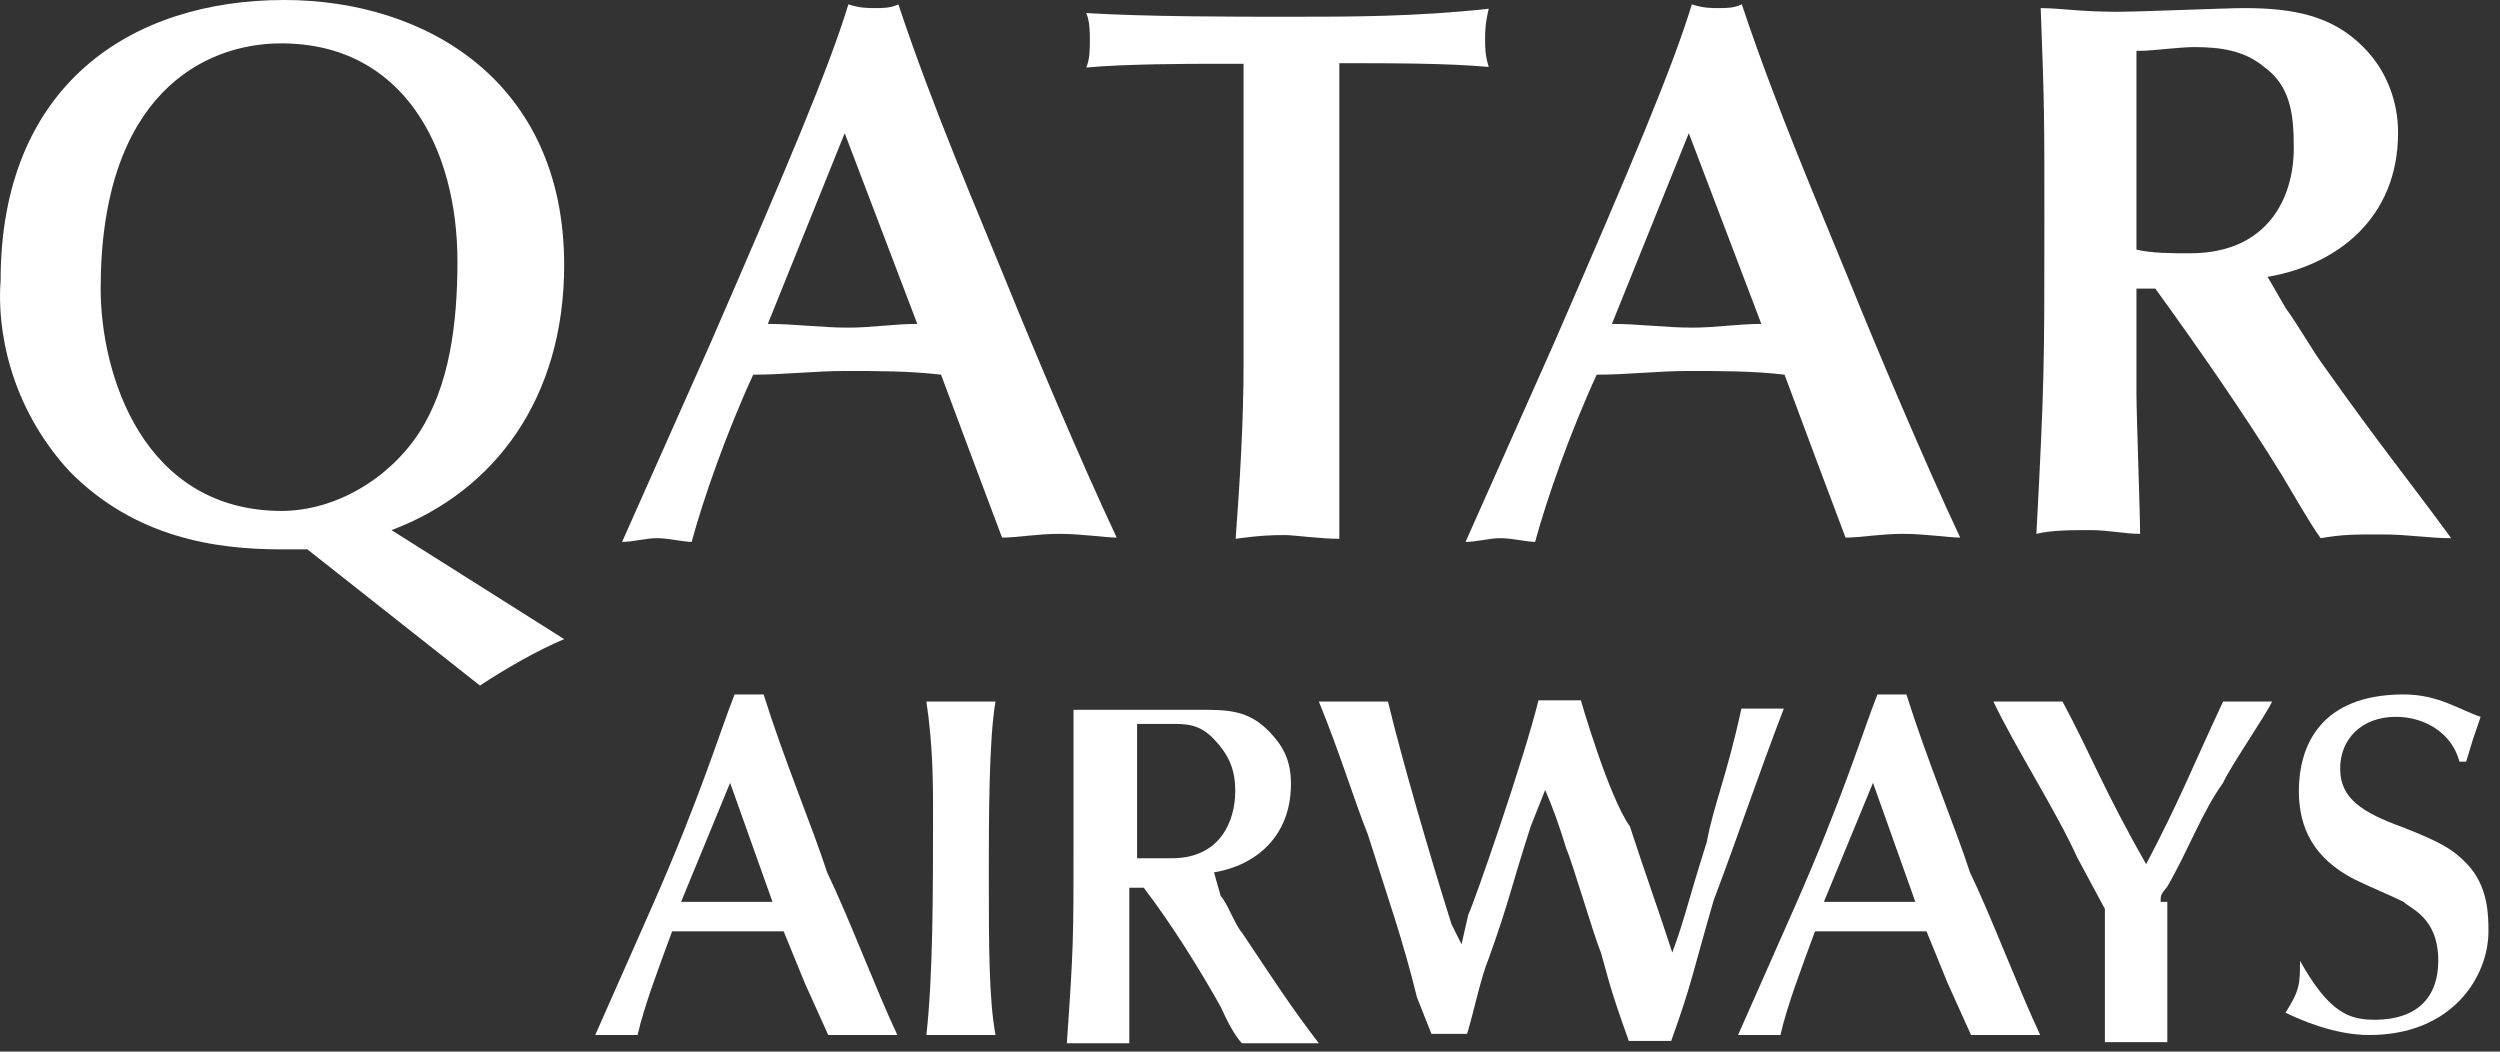 <?xml version="1.0" encoding="UTF-8"?>
<svg width="126px" height="53px" viewBox="0 0 126 53" version="1.1" xmlns="http://www.w3.org/2000/svg" xmlns:xlink="http://www.w3.org/1999/xlink">
    <rect x="0" y="0" width="126" height="53" fill="#333333" stroke="none"/>
    <title>1CC729BE-5E87-481F-B432-EC8AC65C3988</title>
    <defs>
        <path d="M7.754,0 L7.024,0 C6.293,1.84 5.282,5.227 2.809,10.812 L2.809,10.812 L0,17.165 L1.068,17.165 L2.134,17.165 C2.472,15.682 3.201,13.78 3.875,11.938 L3.875,11.938 L6.687,11.938 L9.496,11.938 L10.564,14.552 L11.743,17.165 L13.485,17.165 L15.227,17.165 C14.161,14.908 12.756,11.169 11.687,8.968 L11.687,8.968 C10.958,6.712 9.551,3.387 8.485,0 L8.485,0 L7.754,0 Z M6.798,4.455 L8.934,10.455 L6.798,10.455 L4.326,10.455 L6.798,4.455 Z" id="path-1"></path>
        <path d="M18.432,0.357 L16.69,0.357 C17.025,2.613 17.025,4.455 17.025,5.94 L17.025,5.94 C17.025,10.039 17.025,14.137 16.69,17.165 L16.69,17.165 L18.432,17.165 L20.174,17.165 C19.837,15.325 19.837,12.712 19.837,8.968 L19.837,8.968 C19.837,6.357 19.837,2.257 20.174,0.357 L20.174,0.357 L18.432,0.357 Z" id="path-3"></path>
        <path d="M26.58,0.774 L24.106,0.774 L24.106,7.483 C24.106,12.355 24.106,12.712 23.769,17.582 L23.769,17.582 L25.511,17.582 L26.917,17.582 L26.917,13.127 L26.917,9.742 L27.646,9.742 C29.051,11.584 30.457,13.84 31.523,15.742 L31.523,15.742 C31.862,16.512 32.256,17.225 32.593,17.582 L32.593,17.582 L34.335,17.582 L36.47,17.582 C35.064,15.742 34.335,14.612 32.593,11.999 L32.593,11.999 C32.256,11.642 31.862,10.513 31.523,10.159 L31.523,10.159 L31.186,8.968 C33.322,8.614 35.064,7.127 35.064,4.515 L35.064,4.515 C35.064,3.387 34.728,2.673 33.998,1.9 L33.998,1.9 C32.93,0.774 31.862,0.774 30.457,0.774 L30.457,0.774 L26.58,0.774 Z M27.309,1.485 L29.051,1.485 C29.782,1.485 30.457,1.485 31.186,2.257 L31.186,2.257 C31.917,3.03 32.256,3.742 32.256,4.872 L32.256,4.872 C32.256,6.357 31.523,8.257 29.051,8.257 L29.051,8.257 L27.309,8.257 L27.309,1.485 Z" id="path-5"></path>
        <path d="M48.607,0.297 L47.54,0.297 C46.809,3.267 44.336,10.395 43.999,11.109 L43.999,11.109 L43.662,12.592 L43.157,11.584 C42.089,8.197 40.684,3.387 39.954,0.357 L39.954,0.357 L38.212,0.357 L36.47,0.357 C37.538,2.97 38.212,5.227 38.943,7.068 L38.943,7.068 C40.01,10.455 40.684,12.295 41.415,15.265 L41.415,15.265 L42.144,17.107 L43.212,17.107 L43.943,17.107 C44.281,15.979 44.673,14.137 45.01,13.365 L45.01,13.365 C46.078,10.395 46.078,9.978 47.146,6.654 L47.146,6.654 L47.877,4.812 C48.214,5.583 48.607,6.654 48.944,7.78 L48.944,7.78 C49.281,8.553 50.351,12.235 50.686,13.009 L50.686,13.009 C51.023,14.137 51.023,14.494 52.093,17.464 L52.093,17.464 L53.159,17.464 L54.228,17.464 C55.294,14.494 55.294,14.077 56.364,10.395 L56.364,10.395 C57.767,6.654 58.497,4.395 59.904,0.713 L59.904,0.713 L58.834,0.713 L57.767,0.713 C57.036,4.098 56.364,5.583 56.025,7.425 L56.025,7.425 C54.957,10.812 54.957,11.169 54.283,13.009 L54.283,13.009 C53.552,10.752 52.878,8.91 52.148,6.654 L52.148,6.654 C51.08,5.169 49.675,0.297 49.675,0.297 L49.675,0.297 L48.607,0.297 Z" id="path-7"></path>
        <path d="M65.354,0 L64.622,0 C63.893,1.84 62.88,5.227 60.408,10.812 L60.408,10.812 L57.598,17.165 L58.666,17.165 L59.734,17.165 C60.071,15.682 60.801,13.78 61.475,11.938 L61.475,11.938 L64.285,11.938 L67.096,11.938 L68.162,14.552 L69.341,17.165 L71.085,17.165 L72.827,17.165 C71.759,14.908 70.354,11.169 69.287,8.968 L69.287,8.968 C68.556,6.712 67.151,3.387 66.083,0 L66.083,0 L65.354,0 Z M64.398,4.455 L66.534,10.455 L64.398,10.455 L61.924,10.455 L64.398,4.455 Z" id="path-9"></path>
        <path d="M83.448,0.357 L82.043,0.357 C80.301,4.098 79.907,5.227 78.166,8.553 L78.166,8.553 C76.03,4.812 75.356,2.97 73.951,0.357 L73.951,0.357 L72.21,0.357 L70.468,0.357 C71.534,2.613 73.669,5.94 74.682,8.197 L74.682,8.197 L76.087,10.812 L76.087,17.522 L77.492,17.522 L79.233,17.522 L79.233,11.938 L79.233,10.455 L78.896,10.455 C78.896,10.099 78.896,10.099 79.233,9.682 L79.233,9.682 C80.301,7.84 80.975,5.94 82.043,4.455 L82.043,4.455 C82.38,3.684 84.178,1.07 84.515,0.357 L84.515,0.357 L83.448,0.357 Z" id="path-11"></path>
        <path d="M85.863,4.872 C85.863,6.712 86.594,8.257 88.673,9.325 L88.673,9.325 C89.405,9.682 90.414,10.099 91.147,10.455 L91.147,10.455 C91.484,10.812 92.889,11.227 92.889,13.423 L92.889,13.423 C92.889,15.265 91.821,16.396 89.686,16.396 L89.686,16.396 C88.392,16.396 87.382,16.039 85.92,13.423 L85.92,13.423 C85.92,14.552 85.92,14.908 85.189,16.039 L85.189,16.039 C85.92,16.396 87.662,17.165 89.405,17.165 L89.405,17.165 C93.62,17.165 95.418,14.197 95.418,11.938 L95.418,11.938 C95.418,11.169 95.418,9.682 94.348,8.553 L94.348,8.553 C93.62,7.78 92.946,7.425 91.147,6.712 L91.147,6.712 C89.012,5.94 87.944,5.227 87.944,3.742 L87.944,3.742 C87.944,2.257 89.012,1.128 90.753,1.128 L90.753,1.128 C92.158,1.128 93.563,1.9 93.957,3.387 L93.957,3.387 L94.294,3.387 C94.631,2.257 94.631,2.257 95.024,1.128 L95.024,1.128 C93.957,0.774 92.889,0 91.147,0 L91.147,0 C86.931,0 85.863,2.613 85.863,4.872 L85.863,4.872 Z" id="path-13"></path>
        <path d="M0.031,14.14 C-0.154,16.481 0.432,20.415 3.503,23.754 L3.503,23.754 C6.794,27.095 10.851,27.687 14.14,27.687 L14.14,27.687 L15.491,27.687 L24.191,34.553 C25.359,33.773 27.081,32.775 28.434,32.212 L28.434,32.212 L19.733,26.718 C24.96,24.754 28.434,20.038 28.434,13.36 L28.434,13.36 C28.434,4.121 21.486,0 14.325,0 L14.325,0 C6.578,0 0.031,4.309 0.031,14.14 L0.031,14.14 Z M5.073,14.546 C5.073,4.745 10.298,2.186 14.171,2.186 L14.171,2.186 C20.348,2.186 23.055,7.492 23.055,13.172 L23.055,13.172 C23.055,16.325 22.654,19.446 21.118,21.819 L21.118,21.819 C19.581,24.16 16.874,25.752 14.171,25.752 L14.171,25.752 C7.193,25.72 5.073,18.854 5.073,14.546 L5.073,14.546 Z" id="path-15"></path>
        <path d="M44.111,0.408 C43.71,0.408 43.342,0.408 42.758,0.22 L42.758,0.22 C41.803,3.373 39.653,8.46 35.811,17.291 L35.811,17.291 L31.353,27.312 C31.938,27.312 32.522,27.124 33.104,27.124 L33.104,27.124 C33.688,27.124 34.458,27.312 34.859,27.312 L34.859,27.312 C35.441,25.158 36.609,21.819 37.961,18.884 L37.961,18.884 C39.499,18.884 41.067,18.697 42.606,18.697 L42.606,18.697 C44.14,18.697 45.893,18.697 47.429,18.884 L47.429,18.884 L48.968,23.005 L50.504,27.095 C51.272,27.095 52.255,26.906 53.392,26.906 L53.392,26.906 C54.53,26.906 55.698,27.095 56.282,27.095 L56.282,27.095 C54.53,23.379 52.041,17.481 50.688,14.14 L50.688,14.14 C49.334,10.801 47.03,5.496 45.278,0.22 L45.278,0.22 C44.878,0.408 44.51,0.408 44.111,0.408 L44.111,0.408 Z M38.699,16.325 L42.573,6.712 L46.232,16.325 C45.063,16.325 43.926,16.513 42.758,16.513 L42.758,16.513 C41.404,16.513 40.053,16.325 38.699,16.325 L38.699,16.325 Z" id="path-17"></path>
        <path d="M64.982,0.844 C62.092,0.844 57.819,0.844 54.746,0.658 L54.746,0.658 C54.929,1.064 54.929,1.624 54.929,2.032 L54.929,2.032 C54.929,2.436 54.929,2.996 54.746,3.404 L54.746,3.404 C56.682,3.216 60.341,3.216 60.74,3.216 L60.74,3.216 L62.676,3.216 L62.676,7.522 L62.676,18.323 C62.676,21.256 62.493,24.223 62.277,27.156 L62.277,27.156 C63.63,26.968 64.214,26.968 64.797,26.968 L64.797,26.968 C65.198,26.968 66.549,27.156 67.502,27.156 L67.502,27.156 L67.502,21.85 L67.502,7.492 L67.502,3.185 C70.207,3.185 72.912,3.185 75.032,3.373 L75.032,3.373 C74.849,2.781 74.849,2.406 74.849,1.998 L74.849,1.998 C74.849,1.592 74.849,1.218 75.032,0.44 L75.032,0.44 C71.375,0.844 68.086,0.844 64.982,0.844 L64.982,0.844 Z" id="path-19"></path>
        <path d="M86.622,0.408 C86.222,0.408 85.852,0.408 85.268,0.22 L85.268,0.22 C84.316,3.373 82.164,8.46 78.324,17.291 L78.324,17.291 L73.864,27.312 C74.45,27.312 75.032,27.124 75.617,27.124 L75.617,27.124 C76.201,27.124 76.97,27.312 77.369,27.312 L77.369,27.312 C77.954,25.158 79.122,21.819 80.474,18.884 L80.474,18.884 C82.01,18.884 83.578,18.697 85.116,18.697 L85.116,18.697 C86.651,18.697 88.403,18.697 89.942,18.884 L89.942,18.884 L91.478,23.005 L93.015,27.095 C93.784,27.095 94.766,26.906 95.905,26.906 L95.905,26.906 C97.042,26.906 98.209,27.095 98.795,27.095 L98.795,27.095 C97.042,23.379 94.553,17.481 93.2,14.14 L93.2,14.14 C91.847,10.801 89.541,5.496 87.788,0.22 L87.788,0.22 C87.389,0.408 87.021,0.408 86.622,0.408 L86.622,0.408 Z M81.241,16.325 L85.116,6.712 L88.772,16.325 C87.605,16.325 86.468,16.513 85.299,16.513 L85.299,16.513 C83.948,16.513 82.594,16.325 81.241,16.325 L81.241,16.325 Z" id="path-21"></path>
        <path d="M106.725,0.594 C104.789,0.594 103.835,0.408 102.852,0.408 L102.852,0.408 C103.037,5.308 103.037,5.9 103.037,11.019 L103.037,11.019 C103.037,18.48 103.037,19.258 102.635,26.906 L102.635,26.906 C103.405,26.718 104.388,26.718 105.34,26.718 L105.34,26.718 C106.295,26.718 107.093,26.906 107.862,26.906 L107.862,26.906 C107.862,25.938 107.677,20.82 107.677,19.854 L107.677,19.854 L107.677,14.546 L108.63,14.546 C110.75,17.481 113.087,20.82 115.025,23.973 L115.025,23.973 C115.607,24.94 116.376,26.312 116.961,27.124 L116.961,27.124 C118.127,26.936 118.497,26.936 120.065,26.936 L120.065,26.936 C121.416,26.936 122.371,27.124 123.539,27.124 L123.539,27.124 C121.233,23.973 120.065,22.599 117.146,18.48 L117.146,18.48 C116.561,17.699 115.792,16.325 115.208,15.545 L115.208,15.545 L114.287,13.954 C117.759,13.36 120.863,11.019 120.863,6.682 L120.863,6.682 C120.863,5.119 120.281,3.529 119.111,2.373 L119.111,2.373 C117.576,0.814 115.638,0.408 113.116,0.408 L113.116,0.408 C112.166,0.408 107.891,0.594 106.725,0.594 L106.725,0.594 Z M107.677,12.58 L107.677,2.561 L107.891,2.561 C108.476,2.561 109.829,2.373 110.598,2.373 L110.598,2.373 C111.95,2.373 113.116,2.561 114.071,3.341 L114.071,3.341 C115.424,4.309 115.607,5.682 115.607,7.462 L115.607,7.462 C115.607,10.021 114.256,12.766 110.38,12.766 L110.38,12.766 C109.43,12.766 108.447,12.766 107.677,12.58 L107.677,12.58 Z" id="path-23"></path>
    </defs>
    <g id="Page-1" stroke="none" stroke-width="1" fill="none" fill-rule="evenodd" opacity="1">
        <g id="Footer-con-sponsors-Siempre-desplegados/1440" transform="translate(-753, -329)">
            <g id="Group-4" transform="translate(577, 239)">
                <g id="Group-37" transform="translate(176, 90)">
                    <g id="Group" transform="translate(30, 35)">
                        <mask id="mask-2" fill="white">
                            <use xlink:href="#path-1"></use>
                        </mask>
                        <use id="Clip-2" fill="#FFFFFF" xlink:href="#path-1"></use>
                        <mask id="mask-4" fill="white">
                            <use xlink:href="#path-3"></use>
                        </mask>
                        <use id="Clip-5" fill="#FFFFFF" xlink:href="#path-3"></use>
                        <mask id="mask-6" fill="white">
                            <use xlink:href="#path-5"></use>
                        </mask>
                        <use id="Clip-8" fill="#FFFFFF" xlink:href="#path-5"></use>
                        <mask id="mask-8" fill="white">
                            <use xlink:href="#path-7"></use>
                        </mask>
                        <use id="Clip-11" fill="#FFFFFF" xlink:href="#path-7"></use>
                        <mask id="mask-10" fill="white">
                            <use xlink:href="#path-9"></use>
                        </mask>
                        <use id="Clip-14" fill="#FFFFFF" xlink:href="#path-9"></use>
                        <mask id="mask-12" fill="white">
                            <use xlink:href="#path-11"></use>
                        </mask>
                        <use id="Clip-17" fill="#FFFFFF" xlink:href="#path-11"></use>
                        <mask id="mask-14" fill="white">
                            <use xlink:href="#path-13"></use>
                        </mask>
                        <use id="Clip-20" fill="#FFFFFF" xlink:href="#path-13"></use>
                    </g>
                    <g id="Qatar">
                        <mask id="mask-16" fill="white">
                            <use xlink:href="#path-15"></use>
                        </mask>
                        <use id="Clip-23" fill="#FFFFFF" xlink:href="#path-15"></use>
                        <mask id="mask-18" fill="white">
                            <use xlink:href="#path-17"></use>
                        </mask>
                        <use id="Clip-26" fill="#FFFFFF" xlink:href="#path-17"></use>
                        <mask id="mask-20" fill="white">
                            <use xlink:href="#path-19"></use>
                        </mask>
                        <use id="Clip-29" fill="#FFFFFF" xlink:href="#path-19"></use>
                        <mask id="mask-22" fill="white">
                            <use xlink:href="#path-21"></use>
                        </mask>
                        <use id="Clip-32" fill="#FFFFFF" xlink:href="#path-21"></use>
                        <mask id="mask-24" fill="white">
                            <use xlink:href="#path-23"></use>
                        </mask>
                        <use id="Clip-35" fill="#FFFFFF" xlink:href="#path-23"></use>
                    </g>
                </g>
            </g>
        </g>
    </g>
</svg>
